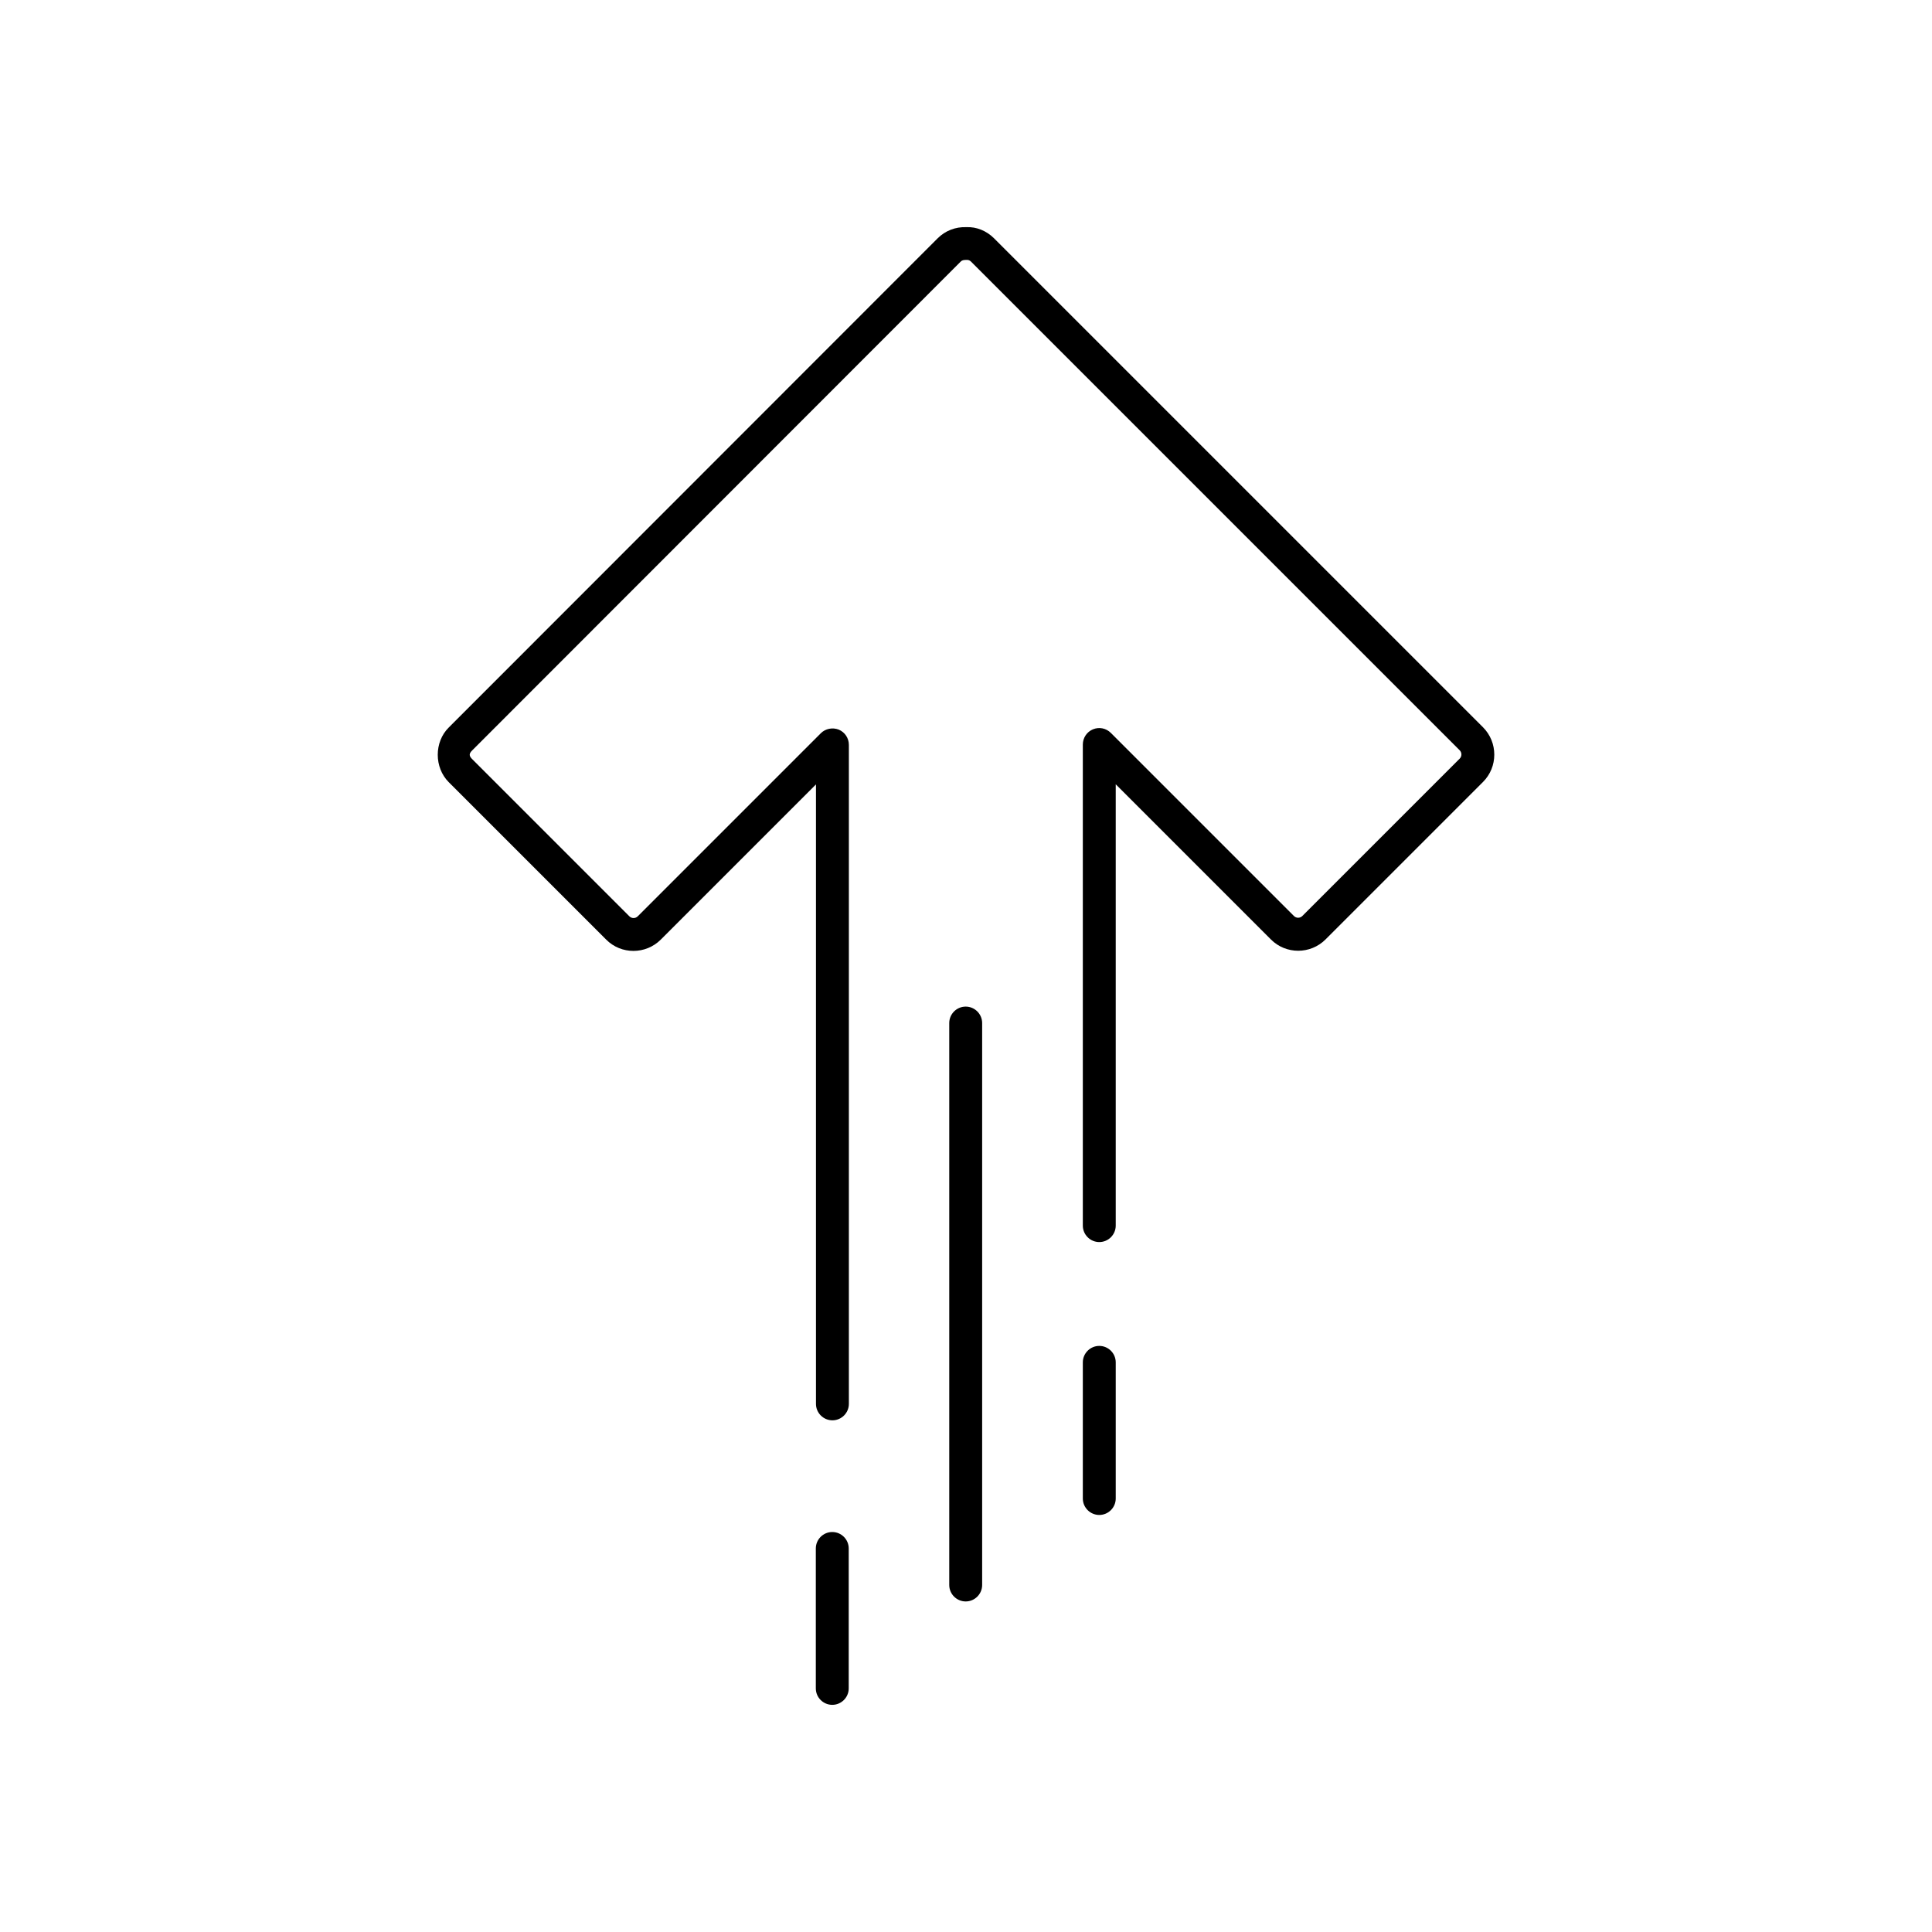 <svg height="128" viewBox="0 0 128 128" width="128" xmlns="http://www.w3.org/2000/svg"><path d="m56.23 102.59v9.27c0 .6-.49 1.09-1.09 1.09s-1.09-.49-1.09-1.09v-9.27c0-.6.49-1.09 1.09-1.09s1.09.49 1.09 1.09zm42.77-52.59c0 .66-.25 1.31-.75 1.81l-10.43 10.43c-1 1-2.63 1-3.62 0l-10.28-10.28v29.24c0 .6-.49 1.09-1.09 1.09s-1.09-.49-1.09-1.09v-31.87c0-.44.26-.84.67-1.01s.87-.08 1.19.24l12.13 12.13c.15.15.4.15.55 0l10.43-10.43c.15-.15.15-.4 0-.55l-32.39-32.39c-.09-.09-.21-.11-.29-.1-.16 0-.28.01-.37.1l-32.39 32.41c-.2.2-.2.35 0 .55l10.43 10.43c.15.15.4.15.55 0l12.13-12.13c.31-.31.78-.4 1.19-.24.41.17.67.57.67 1.01v43.66c0 .6-.49 1.09-1.09 1.09s-1.09-.49-1.09-1.09v-41.04l-10.28 10.28c-1 1-2.63 1-3.62 0l-10.43-10.43c-.97-.97-.97-2.66 0-3.62l32.39-32.41c.5-.5 1.18-.77 1.91-.74.65-.03 1.32.23 1.83.74l32.39 32.39c.5.5.75 1.16.75 1.81zm-25.08 40.26v9.02c0 .6-.49 1.09-1.09 1.09s-1.09-.49-1.09-1.09v-9.02c0-.6.49-1.09 1.09-1.09s1.09.49 1.09 1.09zm-8.85-22.48v37.23c0 .6-.49 1.09-1.09 1.09s-1.09-.49-1.09-1.09v-37.23c0-.6.49-1.09 1.09-1.09s1.09.49 1.09 1.09z"/></svg>